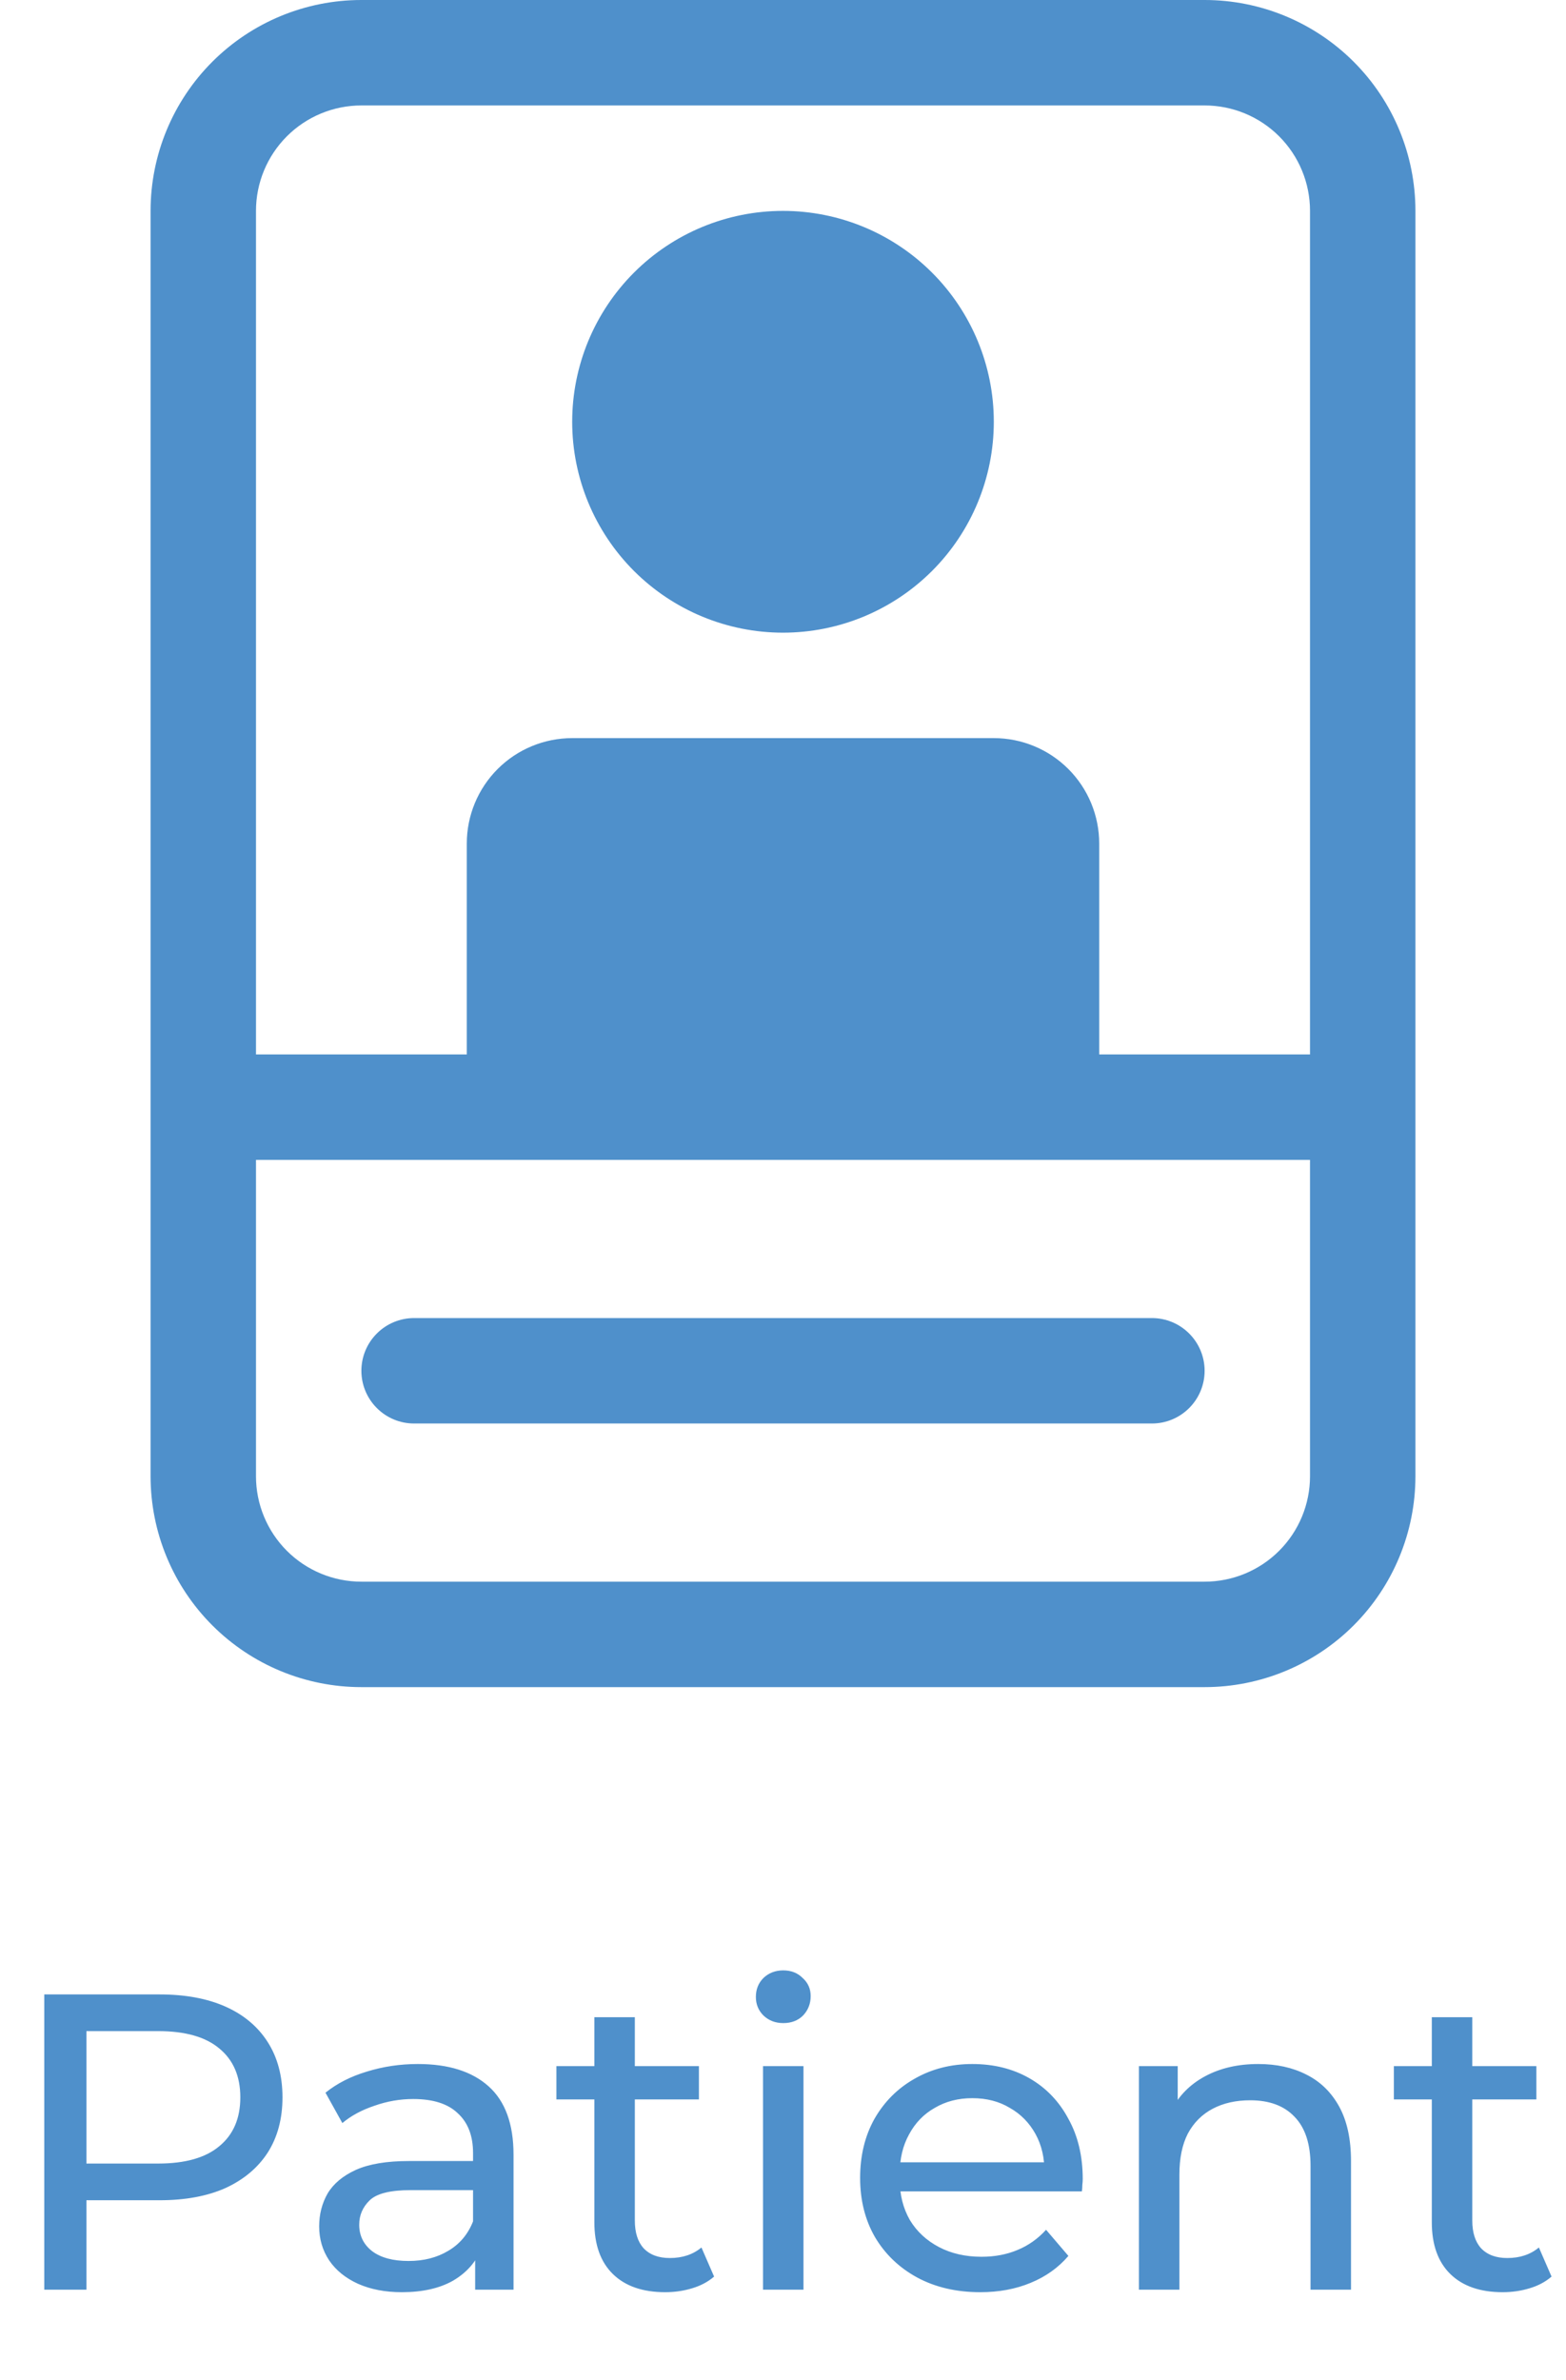 <svg width="52" height="79" viewBox="0 0 52 79" fill="none" xmlns="http://www.w3.org/2000/svg">
<path d="M26 7C24.143 7 22.363 7.737 21.05 9.05C19.738 10.363 19 12.143 19 14C19 15.857 19.738 17.637 21.05 18.95C22.363 20.262 24.143 21 26 21C27.857 21 29.637 20.262 30.95 18.95C32.263 17.637 33 15.857 33 14C33 12.143 32.263 10.363 30.95 9.05C29.637 7.737 27.857 7 26 7ZM13.75 43.75C13.286 43.75 12.841 43.934 12.513 44.263C12.184 44.591 12 45.036 12 45.5C12 45.964 12.184 46.409 12.513 46.737C12.841 47.066 13.286 47.25 13.75 47.25H38.25C38.714 47.25 39.159 47.066 39.487 46.737C39.816 46.409 40 45.964 40 45.5C40 45.036 39.816 44.591 39.487 44.263C39.159 43.934 38.714 43.75 38.25 43.75H13.75ZM5 7C5 5.143 5.737 3.363 7.05 2.05C8.363 0.737 10.143 0 12 0H40C41.856 0 43.637 0.737 44.95 2.05C46.263 3.363 47 5.143 47 7V49C47 50.856 46.263 52.637 44.95 53.95C43.637 55.263 41.856 56 40 56H12C10.143 56 8.363 55.263 7.05 53.95C5.737 52.637 5 50.856 5 49V7ZM40 3.5H12C11.072 3.5 10.181 3.869 9.525 4.525C8.869 5.181 8.5 6.072 8.5 7V35H15.5V28C15.5 27.072 15.869 26.181 16.525 25.525C17.181 24.869 18.072 24.5 19 24.5H33C33.928 24.5 34.819 24.869 35.475 25.525C36.131 26.181 36.5 27.072 36.5 28V35H43.5V7C43.5 6.072 43.131 5.181 42.475 4.525C41.819 3.869 40.928 3.5 40 3.5ZM8.5 38.5V49C8.5 49.928 8.869 50.819 9.525 51.475C10.181 52.131 11.072 52.5 12 52.5H40C40.928 52.5 41.819 52.131 42.475 51.475C43.131 50.819 43.5 49.928 43.5 49V38.5H8.5Z" fill="#4F90CB"/>
<path d="M1.47 76V66.2H5.292C6.151 66.2 6.883 66.335 7.49 66.606C8.097 66.877 8.563 67.269 8.89 67.782C9.217 68.295 9.38 68.907 9.38 69.616C9.38 70.325 9.217 70.937 8.89 71.45C8.563 71.954 8.097 72.346 7.49 72.626C6.883 72.897 6.151 73.032 5.292 73.032H2.24L2.87 72.374V76H1.47ZM2.87 72.514L2.24 71.814H5.25C6.146 71.814 6.823 71.623 7.28 71.24C7.747 70.857 7.98 70.316 7.98 69.616C7.98 68.916 7.747 68.375 7.28 67.992C6.823 67.609 6.146 67.418 5.25 67.418H2.24L2.87 66.718V72.514ZM15.778 76V74.432L15.708 74.138V71.464C15.708 70.895 15.54 70.456 15.204 70.148C14.878 69.831 14.383 69.672 13.72 69.672C13.282 69.672 12.852 69.747 12.432 69.896C12.012 70.036 11.658 70.227 11.368 70.47L10.808 69.462C11.191 69.154 11.648 68.921 12.18 68.762C12.722 68.594 13.286 68.51 13.874 68.51C14.892 68.51 15.676 68.757 16.226 69.252C16.777 69.747 17.052 70.503 17.052 71.52V76H15.778ZM13.342 76.084C12.792 76.084 12.306 75.991 11.886 75.804C11.476 75.617 11.158 75.361 10.934 75.034C10.71 74.698 10.598 74.32 10.598 73.9C10.598 73.499 10.692 73.135 10.878 72.808C11.074 72.481 11.387 72.22 11.816 72.024C12.255 71.828 12.843 71.73 13.58 71.73H15.932V72.696H13.636C12.964 72.696 12.512 72.808 12.278 73.032C12.045 73.256 11.928 73.527 11.928 73.844C11.928 74.208 12.073 74.502 12.362 74.726C12.652 74.941 13.053 75.048 13.566 75.048C14.07 75.048 14.509 74.936 14.882 74.712C15.265 74.488 15.54 74.161 15.708 73.732L15.974 74.656C15.797 75.095 15.484 75.445 15.036 75.706C14.588 75.958 14.024 76.084 13.342 76.084ZM22.088 76.084C21.341 76.084 20.762 75.883 20.352 75.482C19.941 75.081 19.736 74.507 19.736 73.76V66.956H21.08V73.704C21.08 74.105 21.178 74.413 21.374 74.628C21.579 74.843 21.868 74.95 22.242 74.95C22.662 74.95 23.012 74.833 23.292 74.6L23.712 75.566C23.506 75.743 23.259 75.874 22.97 75.958C22.69 76.042 22.396 76.084 22.088 76.084ZM18.476 69.686V68.58H23.208V69.686H18.476ZM25.337 76V68.58H26.68V76H25.337ZM26.009 67.152C25.747 67.152 25.528 67.068 25.351 66.9C25.183 66.732 25.099 66.527 25.099 66.284C25.099 66.032 25.183 65.822 25.351 65.654C25.528 65.486 25.747 65.402 26.009 65.402C26.27 65.402 26.485 65.486 26.652 65.654C26.83 65.813 26.919 66.013 26.919 66.256C26.919 66.508 26.834 66.723 26.666 66.9C26.498 67.068 26.279 67.152 26.009 67.152ZM32.551 76.084C31.757 76.084 31.057 75.921 30.451 75.594C29.853 75.267 29.387 74.819 29.051 74.25C28.724 73.681 28.561 73.027 28.561 72.29C28.561 71.553 28.719 70.899 29.037 70.33C29.363 69.761 29.807 69.317 30.367 69C30.936 68.673 31.575 68.51 32.285 68.51C33.003 68.51 33.638 68.669 34.189 68.986C34.739 69.303 35.169 69.751 35.477 70.33C35.794 70.899 35.953 71.567 35.953 72.332C35.953 72.388 35.948 72.453 35.939 72.528C35.939 72.603 35.934 72.673 35.925 72.738H29.611V71.772H35.225L34.679 72.108C34.688 71.632 34.59 71.207 34.385 70.834C34.179 70.461 33.895 70.171 33.531 69.966C33.176 69.751 32.761 69.644 32.285 69.644C31.818 69.644 31.403 69.751 31.039 69.966C30.675 70.171 30.39 70.465 30.185 70.848C29.979 71.221 29.877 71.651 29.877 72.136V72.36C29.877 72.855 29.989 73.298 30.213 73.69C30.446 74.073 30.768 74.371 31.179 74.586C31.589 74.801 32.061 74.908 32.593 74.908C33.031 74.908 33.428 74.833 33.783 74.684C34.147 74.535 34.464 74.311 34.735 74.012L35.477 74.88C35.141 75.272 34.721 75.571 34.217 75.776C33.722 75.981 33.167 76.084 32.551 76.084ZM41.781 68.51C42.388 68.51 42.92 68.627 43.377 68.86C43.844 69.093 44.208 69.448 44.469 69.924C44.73 70.4 44.861 71.002 44.861 71.73V76H43.517V71.884C43.517 71.165 43.34 70.624 42.985 70.26C42.64 69.896 42.15 69.714 41.515 69.714C41.039 69.714 40.624 69.807 40.269 69.994C39.914 70.181 39.639 70.456 39.443 70.82C39.256 71.184 39.163 71.637 39.163 72.178V76H37.819V68.58H39.107V70.582L38.897 70.05C39.14 69.565 39.513 69.187 40.017 68.916C40.521 68.645 41.109 68.51 41.781 68.51ZM49.896 76.084C49.15 76.084 48.571 75.883 48.16 75.482C47.75 75.081 47.544 74.507 47.544 73.76V66.956H48.888V73.704C48.888 74.105 48.986 74.413 49.182 74.628C49.388 74.843 49.677 74.95 50.05 74.95C50.47 74.95 50.82 74.833 51.1 74.6L51.52 75.566C51.315 75.743 51.068 75.874 50.778 75.958C50.498 76.042 50.204 76.084 49.896 76.084ZM46.284 69.686V68.58H51.016V69.686H46.284Z" fill="#4F90CB"/>
</svg>
